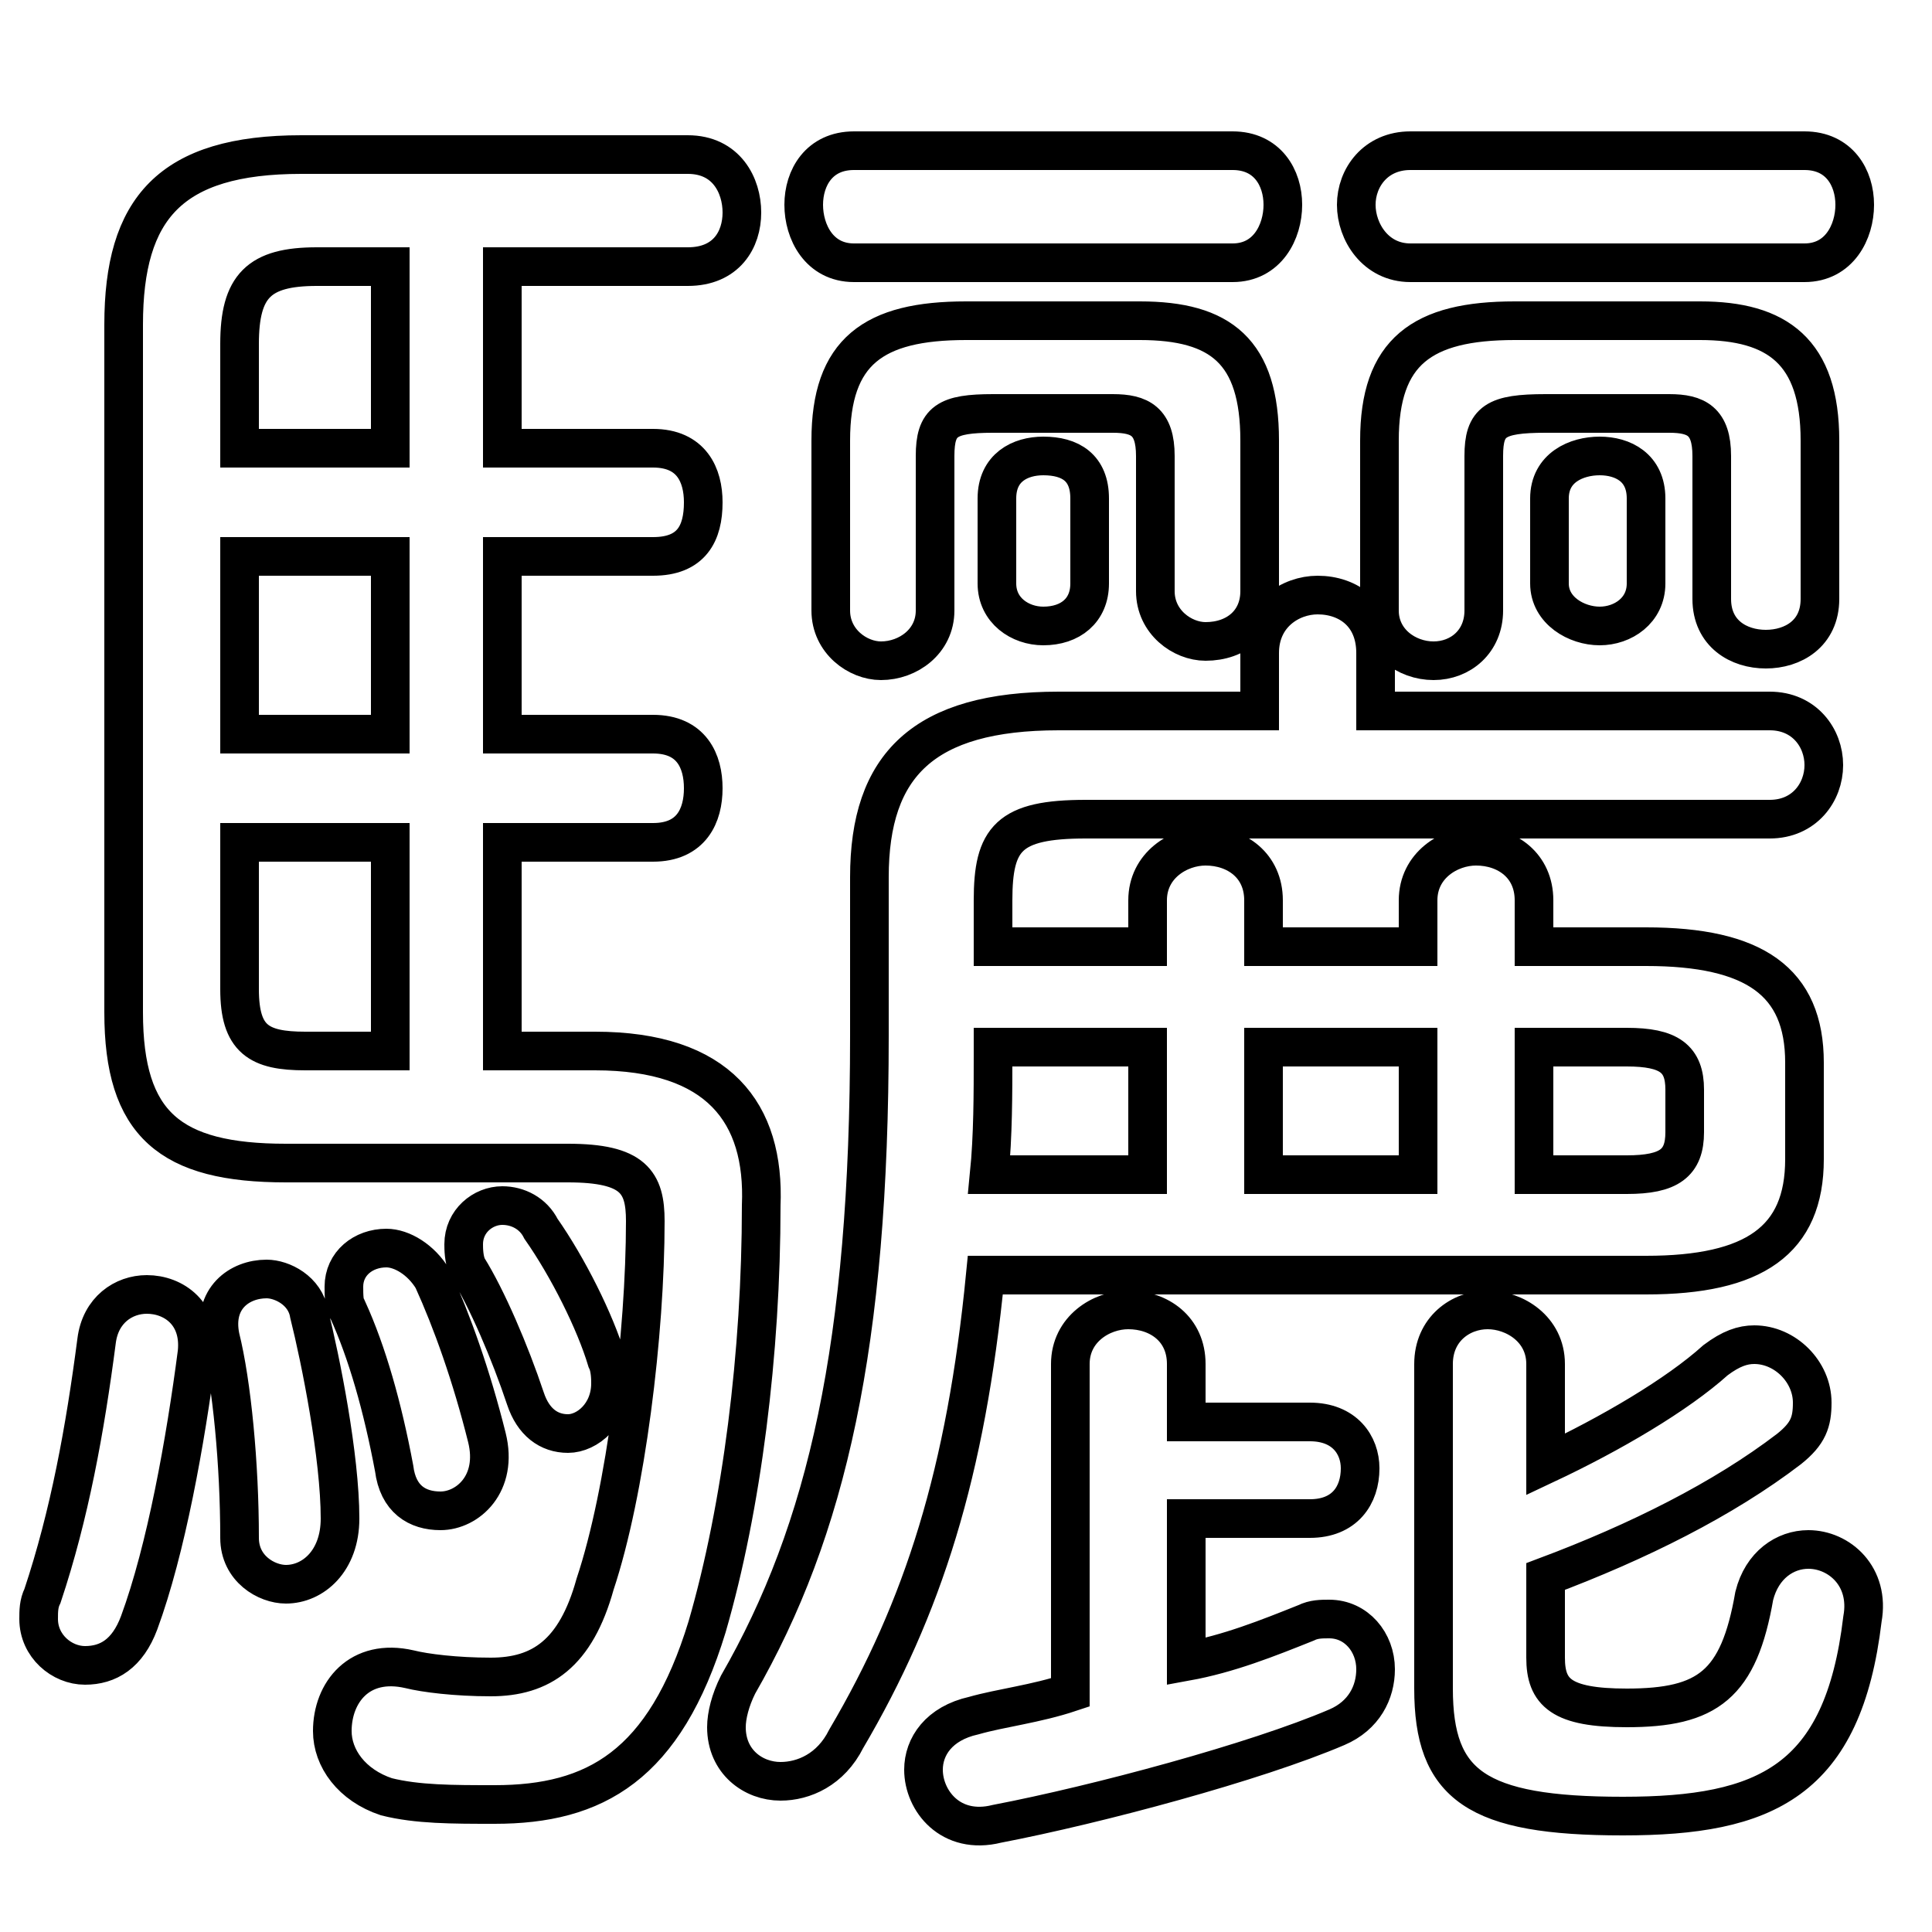<svg xmlns="http://www.w3.org/2000/svg" viewBox="0 -44.0 50.0 50.0">
    <rect x="0" y="-44.0" width="50.0" height="50.0" fill="#808080" stroke="none"/>
    <g transform="scale(1, -1)">
        <!-- ボディの枠 -->
        <rect x="0" y="-6.0" width="50.0" height="50.0"
            stroke="white" fill="white"/>
        <!-- グリフ座標系の原点 -->
        <circle cx="0" cy="0" r="5" fill="white"/>
        <!-- グリフのアウトライン -->
        <g style="fill:none;stroke:#000000;stroke-width:1;">
<path d="M 6.2 25.0 L 6.2 29.6 L 10.1 29.6 L 10.1 25.0 Z M 10.1 37.1 L 10.1 32.4 L 6.2 32.4 L 6.2 35.1 C 6.2 36.6 6.7 37.1 8.2 37.1 Z M 6.2 22.2 L 10.1 22.2 L 10.1 16.8 L 7.9 16.8 C 6.7 16.8 6.2 17.1 6.2 18.4 Z M 13.0 16.8 L 13.0 22.2 L 16.9 22.2 C 17.9 22.2 18.2 22.9 18.2 23.6 C 18.2 24.3 17.9 25.0 16.9 25.0 L 13.0 25.0 L 13.0 29.6 L 16.9 29.6 C 17.9 29.6 18.2 30.2 18.2 31.0 C 18.2 31.7 17.9 32.4 16.9 32.4 L 13.0 32.4 L 13.0 37.1 L 17.8 37.1 C 18.8 37.1 19.2 37.8 19.2 38.5 C 19.2 39.2 18.8 40.0 17.8 40.0 L 7.8 40.0 C 4.4 40.0 3.2 38.6 3.2 35.6 L 3.2 17.8 C 3.2 14.9 4.4 13.9 7.4 13.9 L 14.7 13.9 C 16.4 13.9 16.7 13.4 16.7 12.4 C 16.7 9.5 16.2 5.4 15.4 3.0 C 14.9 1.2 14.0 0.6 12.7 0.6 C 11.8 0.6 11.0 0.7 10.6 0.8 C 9.3 1.1 8.6 0.2 8.6 -0.8 C 8.6 -1.5 9.1 -2.2 10.0 -2.5 C 10.8 -2.7 11.7 -2.7 12.8 -2.7 C 15.4 -2.7 17.2 -1.7 18.3 1.9 C 19.2 5.0 19.7 9.0 19.7 12.8 C 19.8 15.2 18.6 16.8 15.4 16.8 Z M 2.5 9.3 C 2.2 7.0 1.8 4.8 1.1 2.7 C 1.0 2.5 1.0 2.3 1.0 2.1 C 1.0 1.4 1.6 0.9 2.2 0.9 C 2.8 0.9 3.3 1.2 3.6 2.0 C 4.3 3.9 4.8 6.7 5.1 9.0 C 5.2 10.0 4.5 10.5 3.8 10.5 C 3.2 10.5 2.6 10.1 2.5 9.3 Z M 8.0 10.0 C 7.9 10.6 7.3 10.9 6.9 10.9 C 6.2 10.9 5.5 10.4 5.7 9.4 C 6.0 8.2 6.2 6.1 6.2 4.2 C 6.2 3.4 6.9 3.0 7.4 3.0 C 8.1 3.0 8.8 3.6 8.8 4.7 C 8.8 6.3 8.3 8.8 8.0 10.0 Z M 11.2 10.9 C 10.9 11.4 10.4 11.7 10.0 11.7 C 9.4 11.7 8.9 11.3 8.9 10.7 C 8.9 10.5 8.9 10.2 9.0 10.1 C 9.5 9.0 9.9 7.6 10.2 6.0 C 10.3 5.2 10.8 4.9 11.4 4.9 C 12.1 4.9 12.9 5.6 12.6 6.8 C 12.2 8.4 11.7 9.8 11.2 10.9 Z M 14.0 12.2 C 13.8 12.6 13.4 12.8 13.0 12.8 C 12.5 12.8 12.0 12.4 12.0 11.8 C 12.0 11.7 12.0 11.4 12.1 11.2 C 12.6 10.4 13.2 9.0 13.6 7.8 C 13.8 7.2 14.2 6.9 14.7 6.9 C 15.2 6.9 15.8 7.4 15.8 8.2 C 15.8 8.3 15.8 8.6 15.7 8.8 C 15.4 9.8 14.7 11.2 14.0 12.2 Z M 31.9 37.2 C 32.8 37.2 33.2 38.0 33.2 38.7 C 33.2 39.4 32.8 40.1 31.9 40.1 L 22.1 40.1 C 21.2 40.1 20.8 39.4 20.8 38.7 C 20.8 38.0 21.2 37.2 22.1 37.2 Z M 32.6 32.6 C 32.6 34.9 31.6 35.7 29.5 35.7 L 25.0 35.7 C 22.6 35.7 21.5 34.9 21.5 32.6 L 21.5 28.2 C 21.5 27.4 22.2 26.9 22.8 26.9 C 23.5 26.9 24.2 27.4 24.2 28.2 L 24.2 32.2 C 24.2 33.1 24.5 33.3 25.7 33.3 L 28.8 33.3 C 29.5 33.3 29.9 33.1 29.9 32.2 L 29.9 28.7 C 29.9 27.9 30.6 27.4 31.2 27.4 C 32.0 27.4 32.6 27.9 32.6 28.7 Z M 28.2 31.1 C 28.2 31.9 27.7 32.2 27.0 32.2 C 26.4 32.2 25.8 31.9 25.8 31.1 L 25.8 28.9 C 25.8 28.2 26.4 27.8 27.0 27.8 C 27.7 27.8 28.2 28.2 28.2 28.9 Z M 46.7 37.2 C 47.6 37.2 48.0 38.0 48.0 38.7 C 48.0 39.4 47.6 40.1 46.7 40.1 L 36.5 40.1 C 35.6 40.1 35.1 39.4 35.1 38.7 C 35.1 38.0 35.6 37.2 36.5 37.2 Z M 47.1 32.6 C 47.1 34.9 46.0 35.7 44.0 35.7 L 39.2 35.7 C 36.8 35.7 35.7 34.9 35.7 32.6 L 35.7 28.2 C 35.7 27.4 36.4 26.9 37.1 26.9 C 37.8 26.9 38.4 27.4 38.4 28.2 L 38.4 32.2 C 38.4 33.1 38.7 33.3 40.0 33.3 L 43.2 33.3 C 43.9 33.3 44.3 33.1 44.3 32.2 L 44.3 28.5 C 44.3 27.6 45.0 27.2 45.7 27.2 C 46.4 27.2 47.1 27.6 47.1 28.5 Z M 42.6 31.1 C 42.6 31.9 42.0 32.2 41.4 32.2 C 40.8 32.2 40.1 31.9 40.1 31.1 L 40.1 28.9 C 40.1 28.2 40.8 27.8 41.4 27.8 C 42.0 27.8 42.6 28.2 42.6 28.9 Z M 42.6 11.0 C 45.4 11.0 46.7 11.9 46.7 14.0 L 46.7 16.5 C 46.7 18.6 45.4 19.5 42.6 19.5 L 39.7 19.5 L 39.7 20.7 C 39.7 21.6 39.0 22.1 38.2 22.1 C 37.5 22.1 36.7 21.6 36.7 20.7 L 36.7 19.5 L 32.7 19.5 L 32.7 20.7 C 32.7 21.6 32.0 22.1 31.2 22.1 C 30.5 22.1 29.7 21.6 29.7 20.7 L 29.7 19.5 L 25.7 19.5 L 25.7 20.7 C 25.7 22.3 26.1 22.8 28.1 22.8 L 45.8 22.8 C 46.7 22.8 47.2 23.5 47.2 24.2 C 47.2 24.9 46.7 25.6 45.8 25.6 L 35.6 25.6 L 35.6 27.1 C 35.6 28.1 34.9 28.6 34.1 28.6 C 33.4 28.6 32.6 28.1 32.6 27.1 L 32.6 25.6 L 27.4 25.6 C 23.9 25.6 22.5 24.2 22.5 21.3 L 22.5 17.2 C 22.5 9.2 21.4 4.4 19.1 0.4 C 18.9 0.0 18.8 -0.4 18.8 -0.7 C 18.8 -1.6 19.5 -2.1 20.2 -2.1 C 20.8 -2.1 21.5 -1.8 21.9 -1.0 C 23.9 2.4 25.0 5.9 25.5 11.0 Z M 25.6 13.6 C 25.7 14.6 25.7 15.7 25.7 16.7 L 25.7 16.9 L 29.7 16.9 L 29.7 13.6 Z M 36.7 16.9 L 36.7 13.6 L 32.7 13.6 L 32.7 16.9 Z M 39.7 13.6 L 39.7 16.9 L 42.1 16.9 C 43.2 16.9 43.6 16.6 43.6 15.8 L 43.6 14.7 C 43.6 13.9 43.2 13.6 42.1 13.6 Z M 30.7 4.7 L 33.9 4.7 C 34.8 4.7 35.2 5.3 35.2 6.0 C 35.2 6.6 34.8 7.2 33.9 7.2 L 30.7 7.2 L 30.7 8.7 C 30.7 9.6 30.0 10.1 29.2 10.1 C 28.5 10.1 27.7 9.6 27.7 8.7 L 27.7 0.2 C 26.8 -0.1 25.9 -0.2 25.2 -0.4 C 24.3 -0.6 23.9 -1.2 23.9 -1.8 C 23.9 -2.6 24.6 -3.5 25.8 -3.2 C 28.4 -2.7 32.5 -1.6 34.6 -0.7 C 35.3 -0.4 35.6 0.2 35.6 0.8 C 35.6 1.5 35.1 2.1 34.4 2.1 C 34.2 2.1 34.0 2.1 33.8 2.0 C 32.8 1.6 31.8 1.2 30.7 1.0 Z M 40.0 3.2 C 42.4 4.1 44.6 5.2 46.3 6.5 C 46.8 6.9 46.9 7.2 46.9 7.7 C 46.9 8.5 46.2 9.2 45.4 9.2 C 45.1 9.2 44.8 9.1 44.4 8.8 C 43.4 7.9 41.7 6.9 40.0 6.1 L 40.0 8.7 C 40.0 9.6 39.2 10.1 38.5 10.1 C 37.8 10.1 37.1 9.6 37.1 8.7 L 37.1 0.3 C 37.1 -2.2 38.2 -3.0 42.0 -3.0 C 45.7 -3.0 47.7 -2.1 48.2 2.1 C 48.4 3.2 47.6 3.9 46.8 3.9 C 46.2 3.9 45.6 3.5 45.4 2.7 C 45.0 0.4 44.2 -0.2 42.1 -0.2 C 40.4 -0.2 40.0 0.2 40.0 1.1 Z"/>
</g>
</g>
</svg>